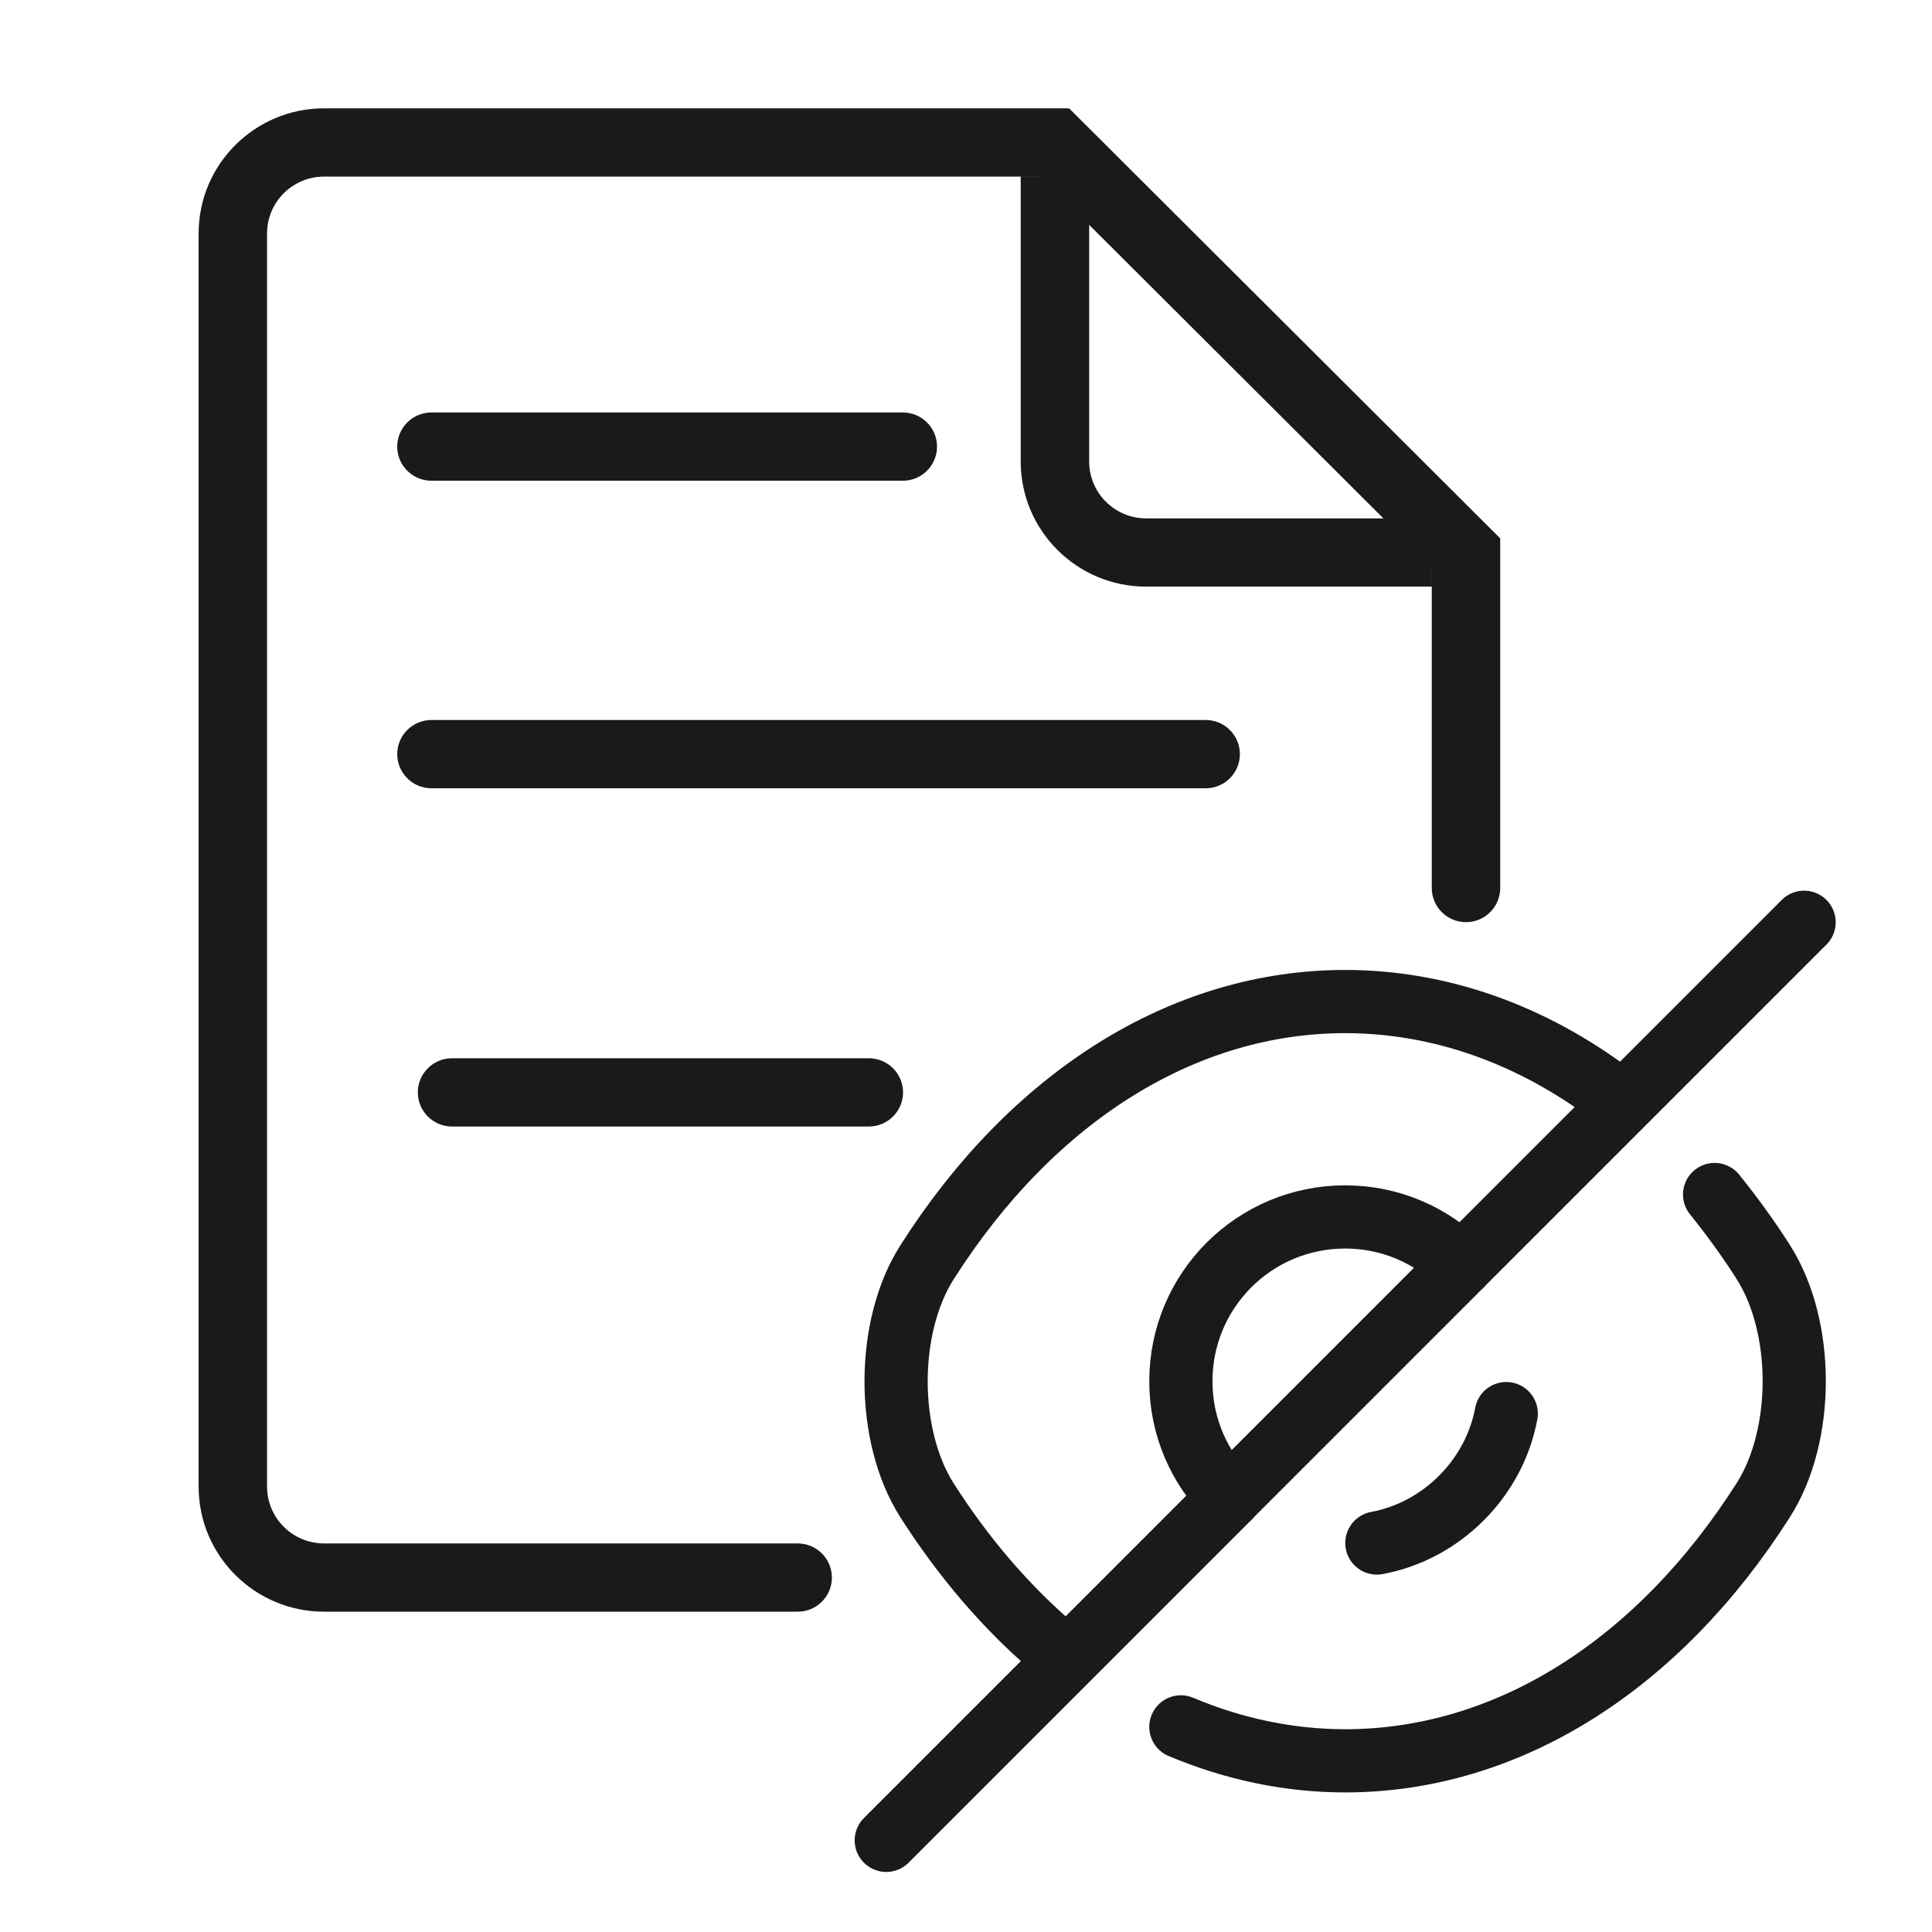 <svg width="107" height="107" viewBox="0 0 107 107" fill="none" xmlns="http://www.w3.org/2000/svg">
<path fill-rule="evenodd" clip-rule="evenodd" d="M17.949 9.781C16.204 9.781 14.79 11.191 14.79 12.931V82.329C14.79 84.069 16.204 85.48 17.949 85.48H44.178C45.224 85.48 46.073 86.326 46.073 87.37C46.073 88.414 45.224 89.26 44.178 89.26H17.949C14.111 89.26 11 86.157 11 82.329V12.931C11 9.103 14.111 6 17.949 6H59.211L83.086 29.816V49.181C83.086 50.225 82.238 51.072 81.191 51.072C80.144 51.072 79.296 50.225 79.296 49.181V31.382L79.294 31.38V32.489H63.479C59.642 32.489 56.53 29.386 56.53 25.558V9.783H57.643L57.641 9.781H17.949ZM60.321 12.454V25.558C60.321 27.298 61.735 28.709 63.479 28.709H76.616L60.321 12.454Z" fill="#181A1B"/>
<path d="M22 24.734C22 23.69 22.849 22.844 23.895 22.844H50C51.047 22.844 51.895 23.69 51.895 24.734C51.895 25.778 51.047 26.625 50 26.625H23.895C22.849 26.625 22 25.778 22 24.734Z" fill="#181A1B"/>
<path d="M22 41.767C22 40.722 22.849 39.876 23.895 39.876H66.774C67.821 39.876 68.669 40.722 68.669 41.767C68.669 42.81 67.821 43.657 66.774 43.657H23.895C22.849 43.657 22 42.81 22 41.767Z" fill="#181A1B"/>
<path d="M25.036 58.609C23.989 58.609 23.141 59.456 23.141 60.5C23.141 61.544 23.989 62.39 25.036 62.39H48.117C49.164 62.39 50.013 61.544 50.013 60.5C50.013 59.456 49.164 58.609 48.117 58.609H25.036Z" fill="#181A1B"/>
<path d="M80.93 70.067L68.069 82.928C66.417 81.276 65.4 79.014 65.4 76.498C65.4 71.465 69.467 67.398 74.5 67.398C77.016 67.398 79.278 68.415 80.93 70.067Z" stroke="#181A1B" stroke-width="3.5" stroke-linecap="round" stroke-linejoin="round"/>
<path d="M89.292 60.654C84.844 57.299 79.76 55.469 74.499 55.469C65.527 55.469 57.165 60.755 51.344 69.905C49.057 73.489 49.057 79.513 51.344 83.097C53.352 86.248 55.691 88.968 58.232 91.154" stroke="#181A1B" stroke-width="3.5" stroke-linecap="round" stroke-linejoin="round"/>
<path d="M65.4 95.64C68.298 96.86 71.373 97.52 74.5 97.52C83.472 97.52 91.834 92.234 97.654 83.084C99.942 79.5 99.942 73.476 97.654 69.892C96.815 68.571 95.9 67.325 94.96 66.156" stroke="#181A1B" stroke-width="3.5" stroke-linecap="round" stroke-linejoin="round"/>
<path d="M83.421 78.289C82.761 81.873 79.838 84.796 76.254 85.457" stroke="#181A1B" stroke-width="3.5" stroke-linecap="round" stroke-linejoin="round"/>
<path d="M68.07 82.938L49.084 101.924" stroke="#181A1B" stroke-width="3.5" stroke-linecap="round" stroke-linejoin="round"/>
<path d="M99.916 51.078L80.93 70.064" stroke="#181A1B" stroke-width="3.5" stroke-linecap="round" stroke-linejoin="round"/>
</svg>
